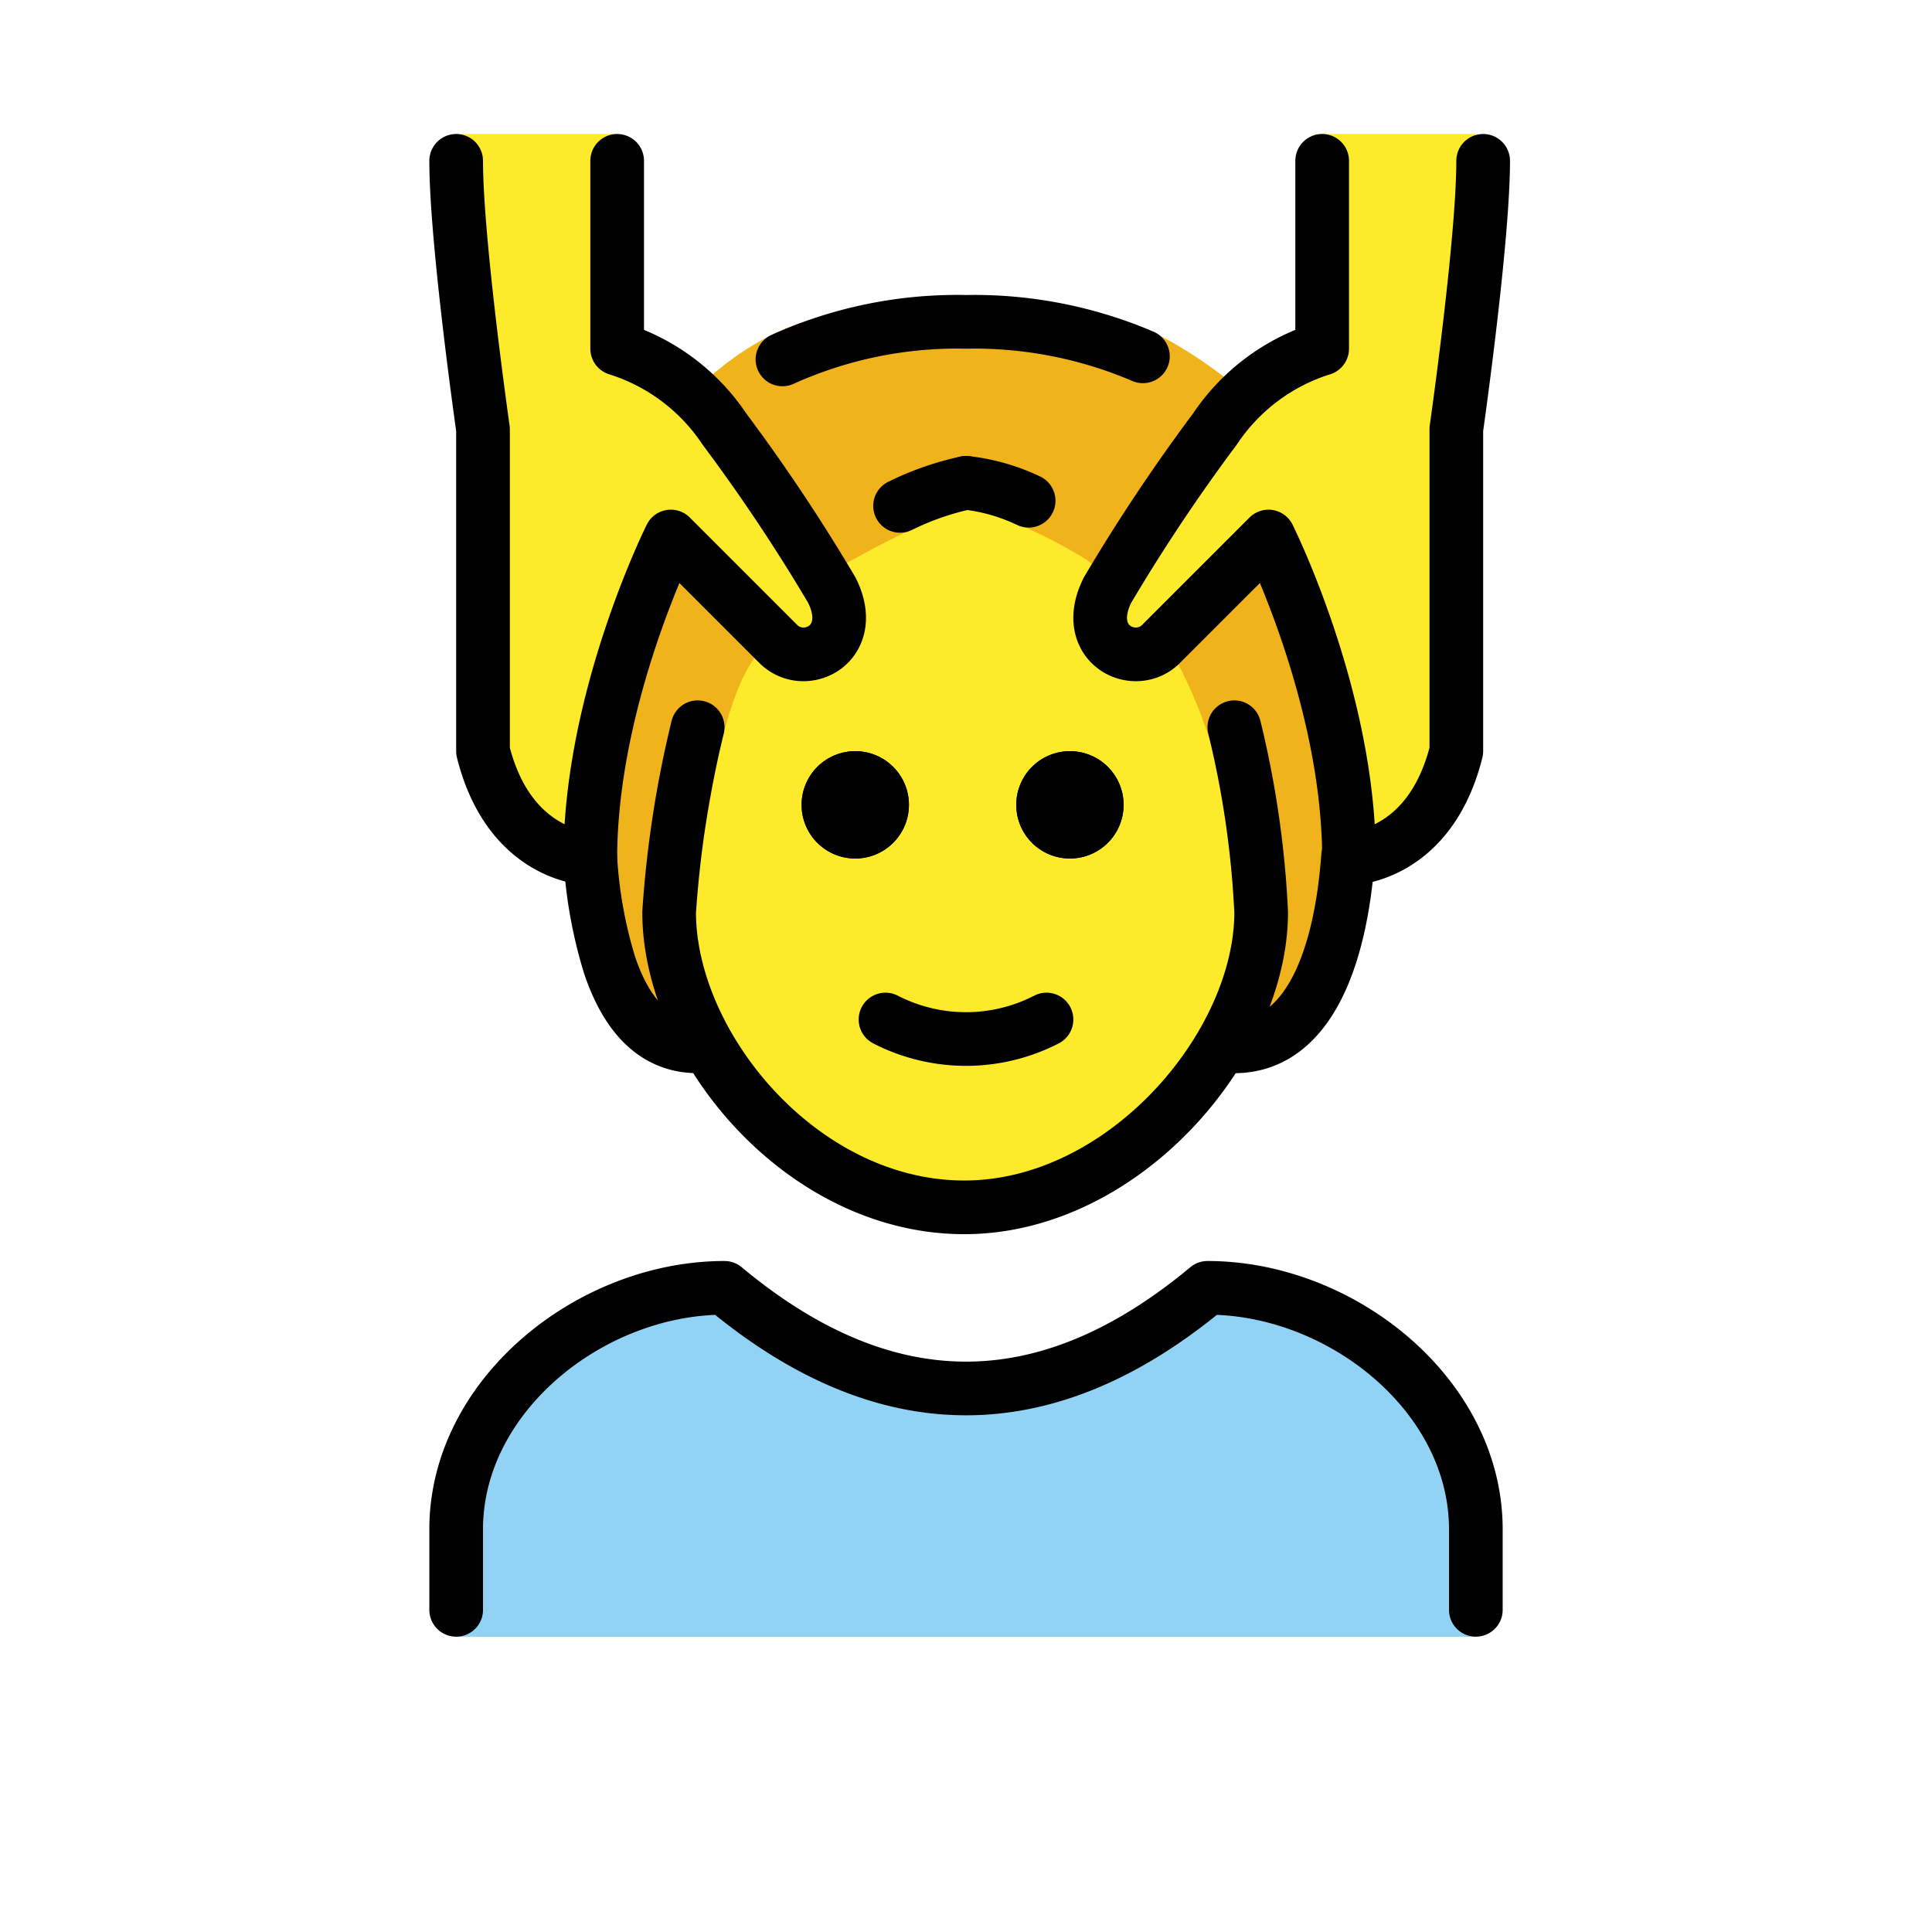 <svg xmlns="http://www.w3.org/2000/svg" width="1em" height="1em" viewBox="0 0 72 72"><defs><path id="IconifyId195ad048a32870fdf183866" d="M41.873 29.994a2 2 0 1 1-2-2a2 2 0 0 1 2 2m-8 0a2 2 0 1 1-2-2a2 2 0 0 1 2 2"/></defs><path fill="#92d3f5" d="M17 61v-3.251c0-5.413 5.008-9.755 10-9.755q9 8.129 18 0c4.994 0 10 4.342 10 9.755V61"/><g fill="#fcea2b"><path d="M44.702 23.355a13.3 13.3 0 0 0 .882 5.7A13.6 13.6 0 0 1 47 33.995c0 5-5.127 11-11.063 11c-6.064 0-11-6-11-11a7.64 7.64 0 0 1 1.063-4c1-2 1.385-5.271 1.708-6.333l3.074-2.727a17 17 0 0 1 3.091-2.064c2.2-1.228 3.293-.956 4.855-.017a24 24 0 0 1 3.21 1.978Z"/><path d="M55 4.994c0 3-1 11-1 11v12c-1 4-4 4-4 4c0-6-3-12-3-12a14.7 14.7 0 0 0-3.34 4.171c-1.487 2.407-3.66.829-2.66-1.171c.838-1.676 3.047-5.62 4-7a7.5 7.5 0 0 1 4-3v-8m-32 0c0 3 1 11 1 11v12c1 4 4 4 4 4c0-6 3-12 3-12a14.7 14.7 0 0 1 3.34 4.171c1.487 2.407 3.66.829 2.66-1.171c-.838-1.676-3.047-5.62-4-7a7.5 7.5 0 0 0-4-3v-8"/></g><path fill="#f1b31c" d="m46.708 33.42l-1.509-5.464a18 18 0 0 0-1.556-3.7l-2.897-.118v-3.035c.226-.089-3.616-2.24-4.778-2.106s-4.467 2.017-4.467 2.017l.372 2.24l-3.643 1.12c-1.117 1.337-1.65 4.774-1.65 4.774l-1.643 9.21c-1.197-.633-2.639-2.519-2.937-6.36a30.2 30.2 0 0 1 2-10l.328-1.574c4.557 4.557 6.325 2.982 6.325 2.982c1.408-.055-4.34-9.24-4.34-9.24c3.166-2.813 5.803-2.71 9.656-2.71s5.824-.374 9.887 2.771c0 0-6.367 9.318-4.282 9.63s6.532-3.297 6.563-3.365s.363 2.865.363 2.865a33.4 33.4 0 0 1 1.5 8.64c-1.038 2.865-1.794 6.385-3.606 6.997Z"/><use href="#IconifyId195ad048a32870fdf183866"/><path fill="none" stroke="#000" stroke-linecap="round" stroke-linejoin="round" stroke-width="2" d="M50.239 31.908c-.285 3.927-1.54 7.086-4.239 7.086m-16.84-25.6a15.8 15.8 0 0 1 6.84-1.4a16 16 0 0 1 6.593 1.285M26 38.994c-1.648 0-2.675-1.21-3.288-3.045A17 17 0 0 1 22 31.994m-5 28v-3c0-4.994 5.008-9 10-9q9 7.5 18 0c4.994 0 10 4.006 10 9v3"/><use href="#IconifyId195ad048a32870fdf183866"/><path fill="none" stroke="#000" stroke-linecap="round" stroke-linejoin="round" stroke-width="2" d="M36 17.994a10.6 10.6 0 0 0-2.457.859M26 27.102a40.3 40.3 0 0 0-1.063 6.892c0 5 4.936 11 11 11c5.936 0 11.063-6 11.063-11a36 36 0 0 0-1-6.892"/><path fill="none" stroke="#000" stroke-linecap="round" stroke-linejoin="round" stroke-width="2" d="M33 37.994a6.55 6.55 0 0 0 6 0m-22-32c0 3 1 10 1 10v12c1 4 4 4 4 4c0-6 3-12 3-12l4 4c1 1 3 0 2-2a67 67 0 0 0-4-6a7.5 7.5 0 0 0-4-3v-7m32.273 0c0 3-1 10-1 10v12c-1 4-4 4-4 4c0-6-3-12-3-12l-4 4c-1 1-3 0-2-2a67 67 0 0 1 4-6a7.5 7.5 0 0 1 4-3v-7M36 17.993a7.3 7.3 0 0 1 2.334.668"/></svg>